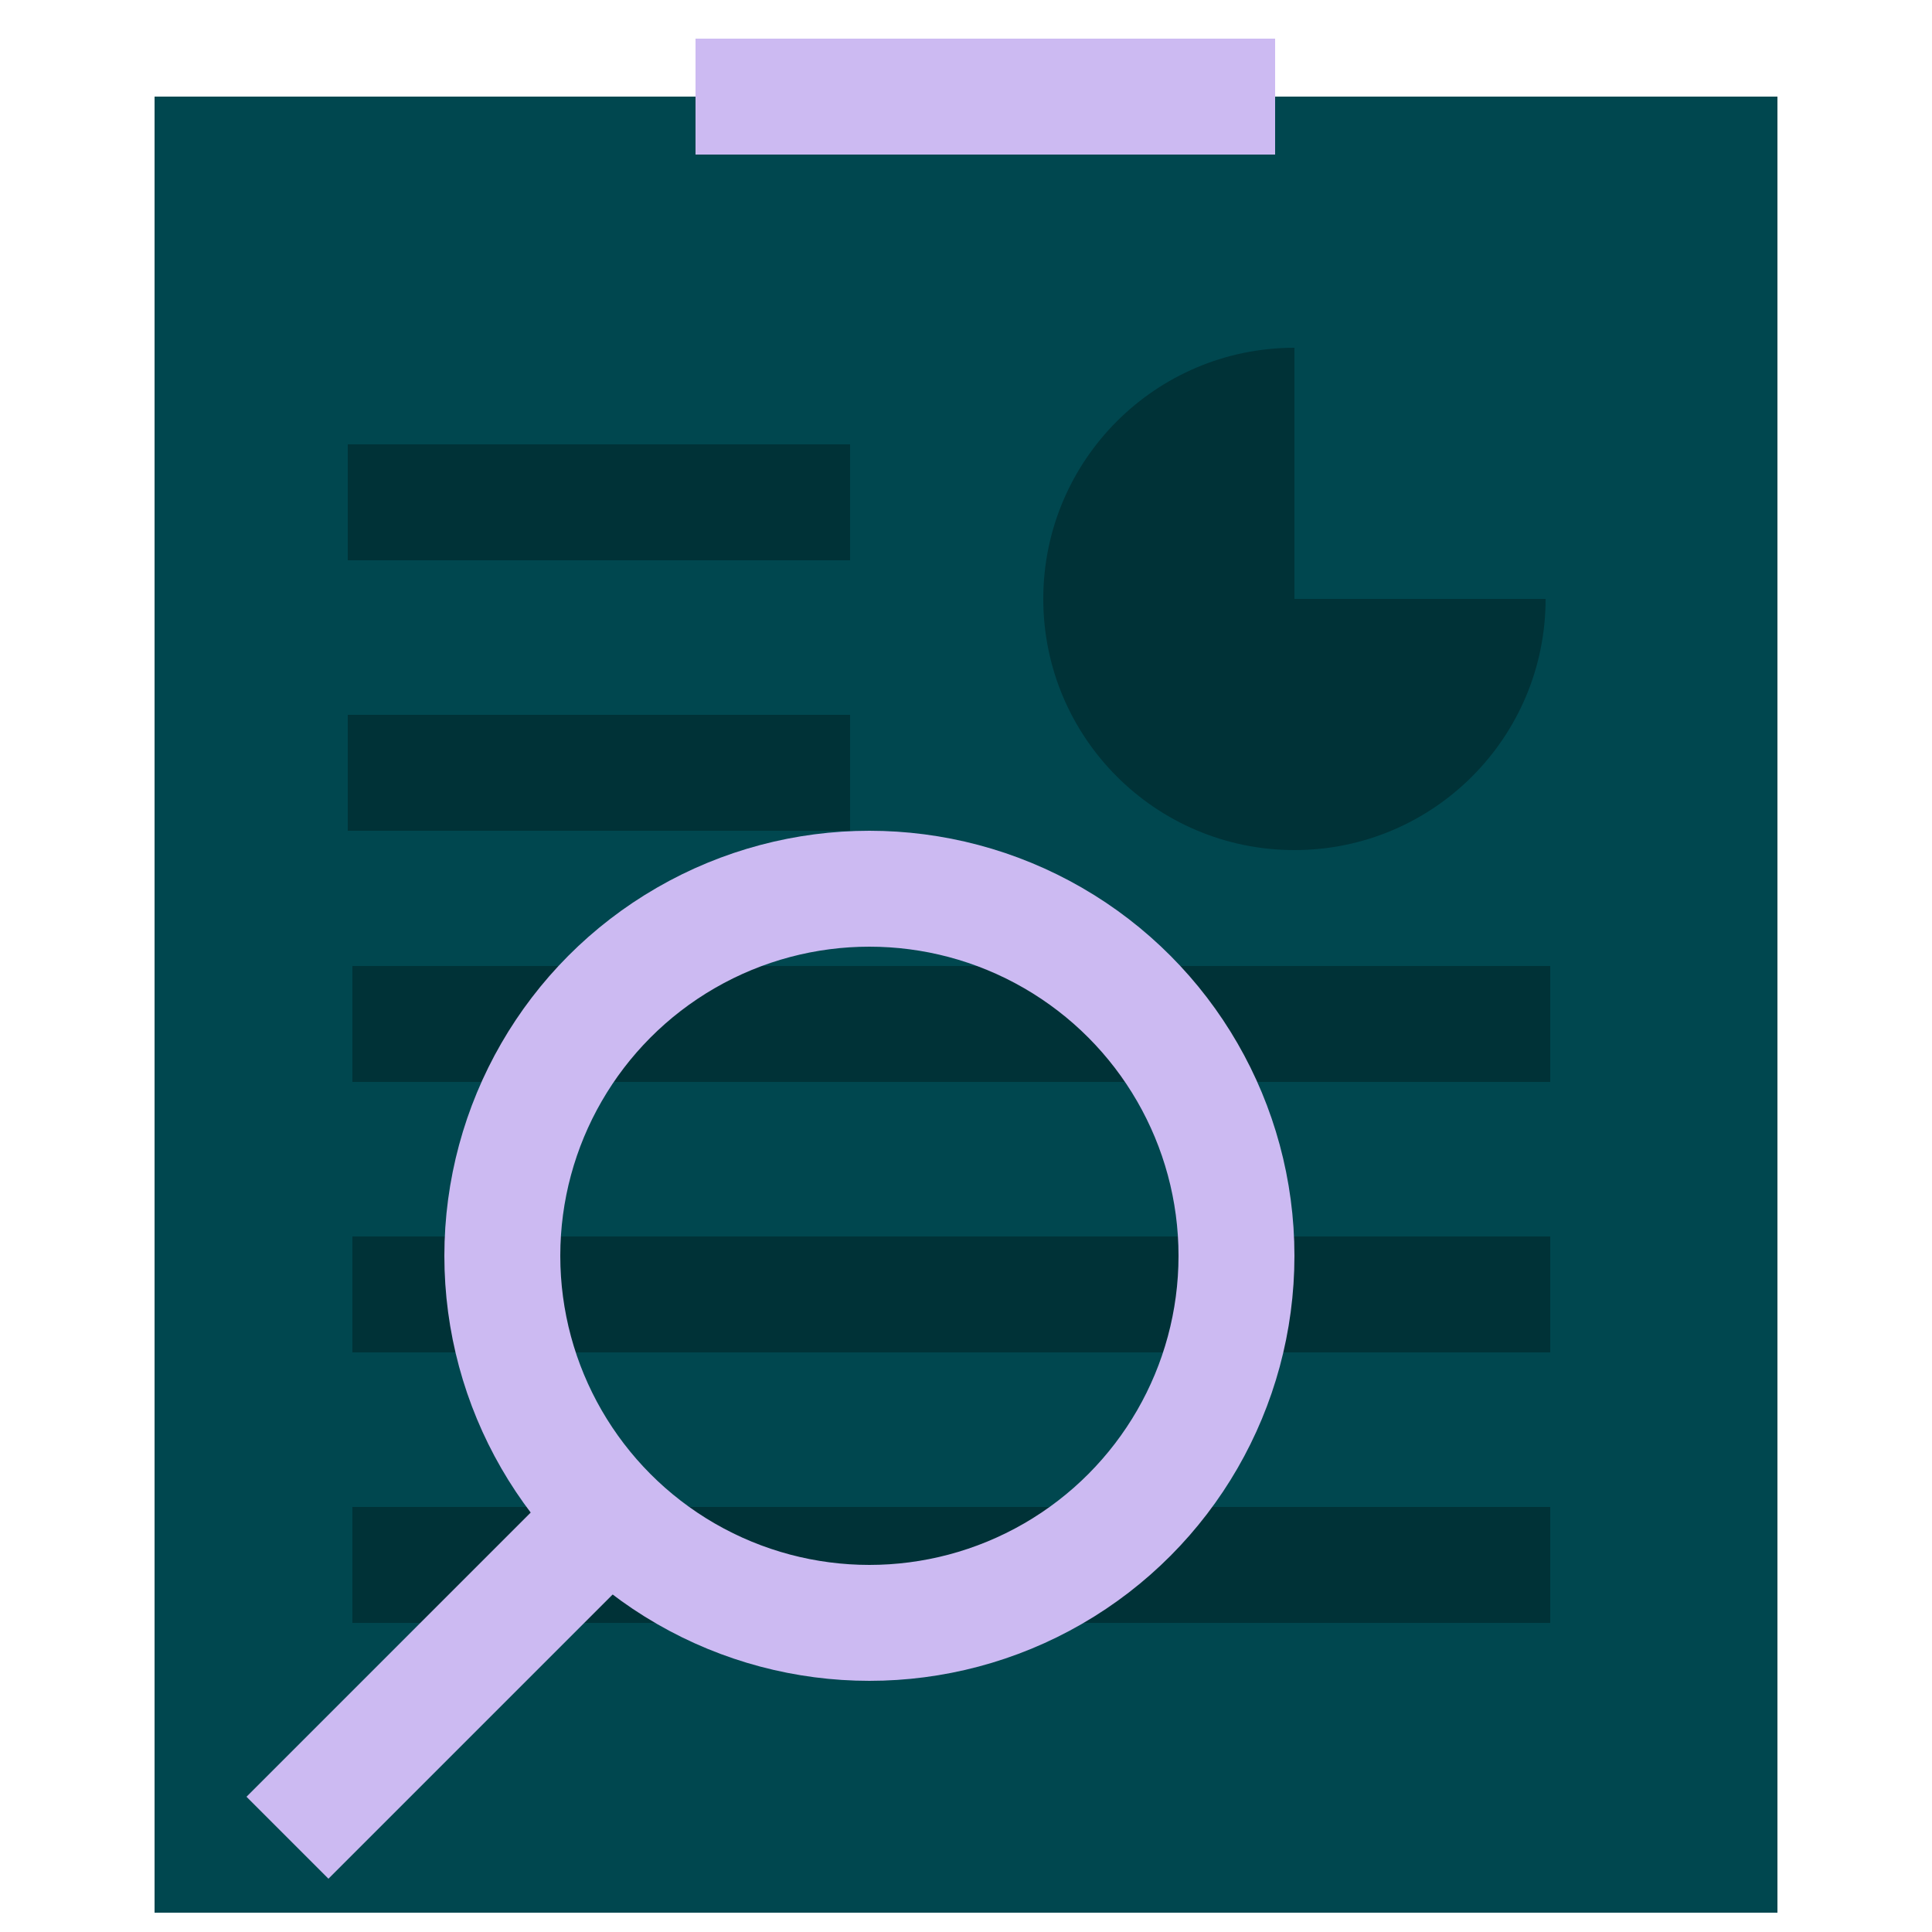 <svg height="50" viewBox="0 0 50 50" width="50" xmlns="http://www.w3.org/2000/svg"><g fill="none" fill-rule="evenodd" transform="translate(4 2)"><path d="m0 .5h42v47h-42z" fill="#00474f" fill-rule="nonzero"/><g stroke-linecap="square" stroke-linejoin="round" stroke-width="3"><path d="m21.5-5.5v12" stroke="#ccbaf2" transform="matrix(0 -1 1 0 21 22)"/><g stroke="#000"><path d="m11.5 6v10" opacity=".3" transform="matrix(0 -1 1 0 .5 22.5)"/><path d="m11.5 13v10" opacity=".3" transform="matrix(0 -1 1 0 -6.5 29.5)"/><path d="m20.62 10.5v28" opacity=".3" transform="matrix(0 -1 1 0 -3.88 45.12)"/><path d="m20.62 17.5v28" opacity=".3" transform="matrix(0 -1 1 0 -10.88 52.12)"/><path d="m20.62 24.5v28" opacity=".3" transform="matrix(0 -1 1 0 -17.88 59.12)"/></g></g><path d="m29.5 20c3.59 0 6.5-2.91 6.5-6.5 0 0-4.539 0-6.5 0 0-1.444 0-6.5 0-6.5-3.59 0-6.5 2.91-6.5 6.5 0 3.59 2.91 6.5 6.5 6.5z" fill="#000" opacity=".3"/><g stroke="#ccbaf2" stroke-linecap="square" stroke-linejoin="round" stroke-width="3"><circle cx="18.5" cy="30.5" r="9.5"/><path d="m11.5 37.5-7 7"/></g></g></svg>